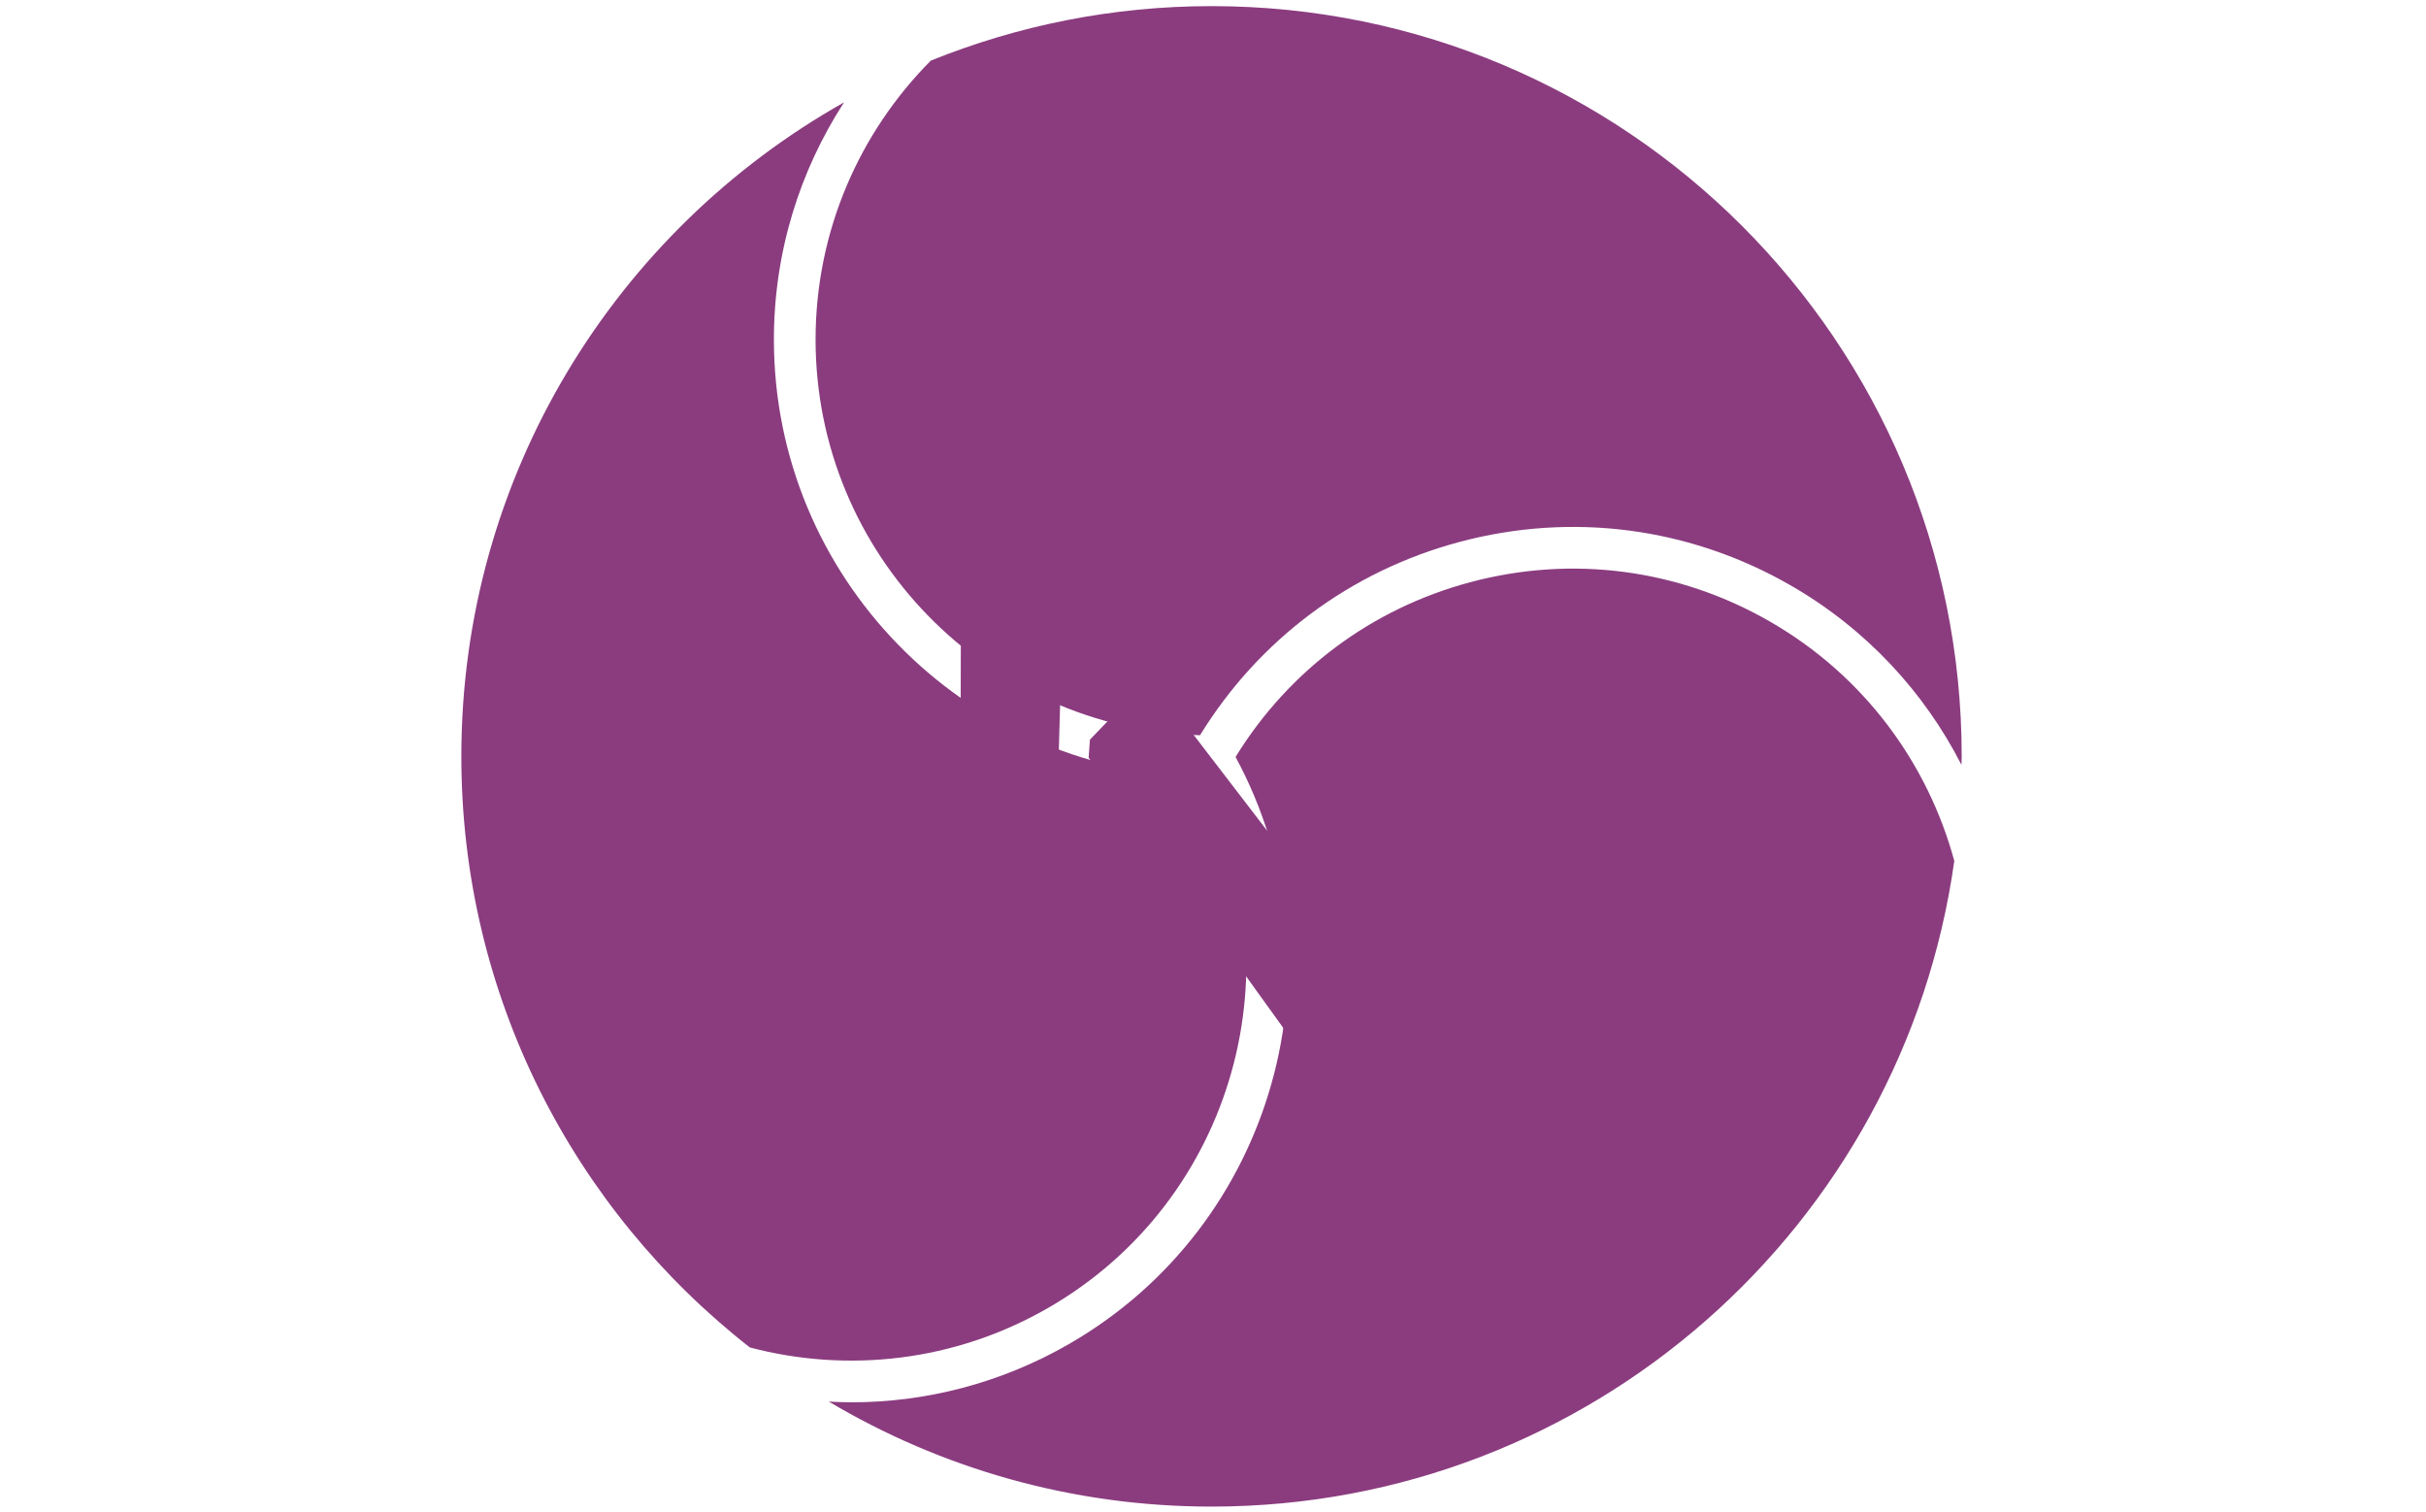 <svg xmlns="http://www.w3.org/2000/svg" version="1.1" xmlns:xlink="http://www.w3.org/1999/xlink" xmlns:svgjs="http://svgjs.dev/svgjs" width="1000" height="623" viewBox="0 0 1000 623"><g transform="matrix(1,0,0,1,-0.606,0.252)"><svg viewBox="0 0 396 247" data-background-color="#ffffff" preserveAspectRatio="xMidYMid meet" height="623" width="1000" xmlns="http://www.w3.org/2000/svg" xmlns:xlink="http://www.w3.org/1999/xlink"><g id="tight-bounds" transform="matrix(1,0,0,1,0.24,-0.1)"><svg viewBox="0 0 395.52 247.2" height="247.2" width="395.52"><g><svg></svg></g><g><svg viewBox="0 0 395.52 247.2" height="247.2" width="395.52"><mask id="c49b19f3-b0ba-482f-84fc-2c44cf780d21"><rect width="640" height="400" fill="white"></rect><g transform="matrix(1,0,0,1,121.947,37.08)"><svg viewBox="0 0 151.626 173.04" height="173.04" width="151.626"><g><svg viewBox="0 0 151.626 173.04" height="173.04" width="151.626"><g><svg viewBox="0 0 151.626 173.04" height="173.04" width="151.626"><g><svg viewBox="0 0 151.626 173.04" height="173.04" width="151.626"><g id="SvgjsG1946"><svg viewBox="0 0 151.626 173.04" height="173.04" width="151.626" id="SvgjsSvg1945"><g><svg viewBox="0 0 151.626 173.04" height="173.04" width="151.626"><g transform="matrix(1,0,0,1,0,0)"><svg width="151.626" viewBox="-1.15 -36.3 36.05 41" height="173.04" data-palette-color="#8b3c7f"><path d="M7.15-27Q7.15-28.6 6.78-29.15 6.4-29.7 5.3-29.7L5.3-29.7Q4.8-29.7 4.3-29.65 3.8-29.6 3.6-29.6L3.6-29.6 3.5-29.8 3.85-32Q4.45-31.95 6.1-31.9 7.75-31.85 9.4-31.85L9.4-31.85Q10.75-31.85 12.48-32.02 14.2-32.2 14.75-32.3L14.75-32.3 14.55-30.05Q12.7-29.75 12-29.13 11.3-28.5 11.25-27.05L11.25-27.05 10.65-5.6Q10.6-3.6 11.05-2.9 11.5-2.2 12.85-2.2L12.85-2.2Q13.6-2.2 14.25-2.25 14.9-2.3 15.1-2.35L15.1-2.35 15.2-2.15 14.75 0.15Q14.1 0.1 12.3 0.05 10.5 0 8.6 0L8.6 0 2.85 0.05 3.35-2.2Q4.95-2.35 5.73-2.7 6.5-3.05 6.8-3.8 7.1-4.55 7.1-6L7.1-6 7.15-27ZM12.15-16.45L21.1-25.75Q22.65-27.3 22.65-28.35L22.65-28.35Q22.65-29.65 19.5-29.85L19.5-29.85 19.4-30.05 19.75-32.2Q20.35-32.15 22.23-32 24.1-31.85 25.25-31.85L25.25-31.85Q26.45-31.85 27.93-31.93 29.4-32 29.85-32.05L29.85-32.05 30.05-31.7 29.7-29.65Q28.4-29.4 27.3-28.6 26.2-27.8 23.95-25.45L23.95-25.45 15.9-17 24.3-6.05Q26.1-3.7 27.53-2.75 28.95-1.8 30.7-1.8L30.7-1.8 30.9-1.6 30.6 0.1Q30.05 0.2 28.43 0.45 26.8 0.7 26.45 0.7L26.45 0.7Q25.25 0.7 23.8-0.43 22.35-1.55 20.85-3.6L20.85-3.6 12.1-15.75 12.15-16.45Z" opacity="1" transform="matrix(1,0,0,1,0,0)" fill="black" class="wordmark-text-0" id="SvgjsPath1944" stroke-width="7" stroke="black" stroke-linejoin="round"></path></svg></g></svg></g></svg></g></svg></g><g></g></svg></g></svg></g></svg></g></mask><g transform="matrix(1,0,0,1,121.947,37.08)"><svg viewBox="0 0 151.626 173.04" height="173.04" width="151.626"><g><svg viewBox="0 0 151.626 173.04" height="173.04" width="151.626"><g><svg viewBox="0 0 151.626 173.04" height="173.04" width="151.626"><g><svg viewBox="0 0 151.626 173.04" height="173.04" width="151.626"><g id="textblocktransform"><svg viewBox="0 0 151.626 173.04" height="173.04" width="151.626" id="textblock"><g><svg viewBox="0 0 151.626 173.04" height="173.04" width="151.626"><g transform="matrix(1,0,0,1,0,0)"><svg width="151.626" viewBox="-1.15 -36.3 36.05 41" height="173.04" data-palette-color="#8b3c7f"><path d="M7.15-27Q7.15-28.6 6.78-29.15 6.4-29.7 5.3-29.7L5.3-29.7Q4.8-29.7 4.3-29.65 3.8-29.6 3.6-29.6L3.6-29.6 3.5-29.8 3.85-32Q4.45-31.95 6.1-31.9 7.75-31.85 9.4-31.85L9.4-31.85Q10.75-31.85 12.48-32.02 14.2-32.2 14.75-32.3L14.75-32.3 14.55-30.05Q12.7-29.75 12-29.13 11.3-28.5 11.25-27.05L11.25-27.05 10.65-5.6Q10.6-3.6 11.05-2.9 11.5-2.2 12.85-2.2L12.85-2.2Q13.6-2.2 14.25-2.25 14.9-2.3 15.1-2.35L15.1-2.35 15.2-2.15 14.75 0.15Q14.1 0.1 12.3 0.05 10.5 0 8.6 0L8.6 0 2.85 0.05 3.35-2.2Q4.95-2.35 5.73-2.7 6.5-3.05 6.8-3.8 7.1-4.55 7.1-6L7.1-6 7.15-27ZM12.15-16.45L21.1-25.75Q22.65-27.3 22.65-28.35L22.65-28.35Q22.65-29.65 19.5-29.85L19.5-29.85 19.4-30.05 19.75-32.2Q20.35-32.15 22.23-32 24.1-31.85 25.25-31.85L25.25-31.85Q26.45-31.85 27.93-31.93 29.4-32 29.85-32.05L29.85-32.05 30.05-31.7 29.7-29.65Q28.4-29.4 27.3-28.6 26.2-27.8 23.95-25.45L23.95-25.45 15.9-17 24.3-6.05Q26.1-3.7 27.53-2.75 28.95-1.8 30.7-1.8L30.7-1.8 30.9-1.6 30.6 0.1Q30.05 0.2 28.43 0.45 26.8 0.7 26.45 0.7L26.45 0.7Q25.25 0.7 23.8-0.43 22.35-1.55 20.85-3.6L20.85-3.6 12.1-15.75 12.15-16.45Z" opacity="1" transform="matrix(1,0,0,1,0,0)" fill="#8b3c7f" class="wordmark-text-0" data-fill-palette-color="primary" id="text-0"></path></svg></g></svg></g></svg></g></svg></g><g></g></svg></g></svg></g></svg></g><g mask="url(#c49b19f3-b0ba-482f-84fc-2c44cf780d21)"><g transform="matrix(1.946, 0, 0, 1.946, 75.16, 1)"><svg xmlns="http://www.w3.org/2000/svg" xmlns:xlink="http://www.w3.org/1999/xlink" version="1.1" x="0" y="0" viewBox="1 1 126 126" style="enable-background:new 0 0 128 128;" xml:space="preserve" height="126" width="126" class="icon-none" data-fill-palette-color="accent" id="none"><g fill="#8b3c7f" data-fill-palette-color="accent"><path d="M110.937 52.703c-7.691-4.44-16.653-5.62-25.231-3.321-8.267 2.215-15.218 7.411-19.687 14.668 9.403 17.409 3.288 39.323-13.954 49.278-5.771 3.331-12.084 4.915-18.313 4.915-0.632 0-1.264-0.028-1.894-0.062C41.271 123.777 52.257 127 64 127c31.814 0 58.104-23.586 62.378-54.223C124.154 64.602 118.837 57.265 110.937 52.703z" fill="#8b3c7f" data-fill-palette-color="accent"></path><path d="M64 1c-8.339 0-16.291 1.635-23.575 4.577C34.448 11.591 30.749 19.872 30.749 29c0 18.01 14.396 32.711 32.285 33.226 4.938-8.026 12.624-13.774 21.766-16.224 9.482-2.54 19.386-1.237 27.887 3.671 6.348 3.666 11.181 8.957 14.295 15.043C126.983 64.476 127 64.24 127 64 127 29.206 98.795 1 64 1z" fill="#8b3c7f" data-fill-palette-color="accent"></path><path d="M50.314 110.297c15.598-9.006 21.13-28.825 12.632-44.574C43.168 65.162 27.249 48.91 27.249 29c0-7.337 2.17-14.175 5.891-19.918C13.961 19.882 1 40.421 1 64c0 20.167 9.486 38.105 24.228 49.636C33.414 115.793 42.419 114.854 50.314 110.297z" fill="#8b3c7f" data-fill-palette-color="accent"></path></g></svg></g></g></svg></g><defs></defs></svg><rect width="395.52" height="247.2" fill="none" stroke="none" visibility="hidden"></rect></g></svg></g></svg>